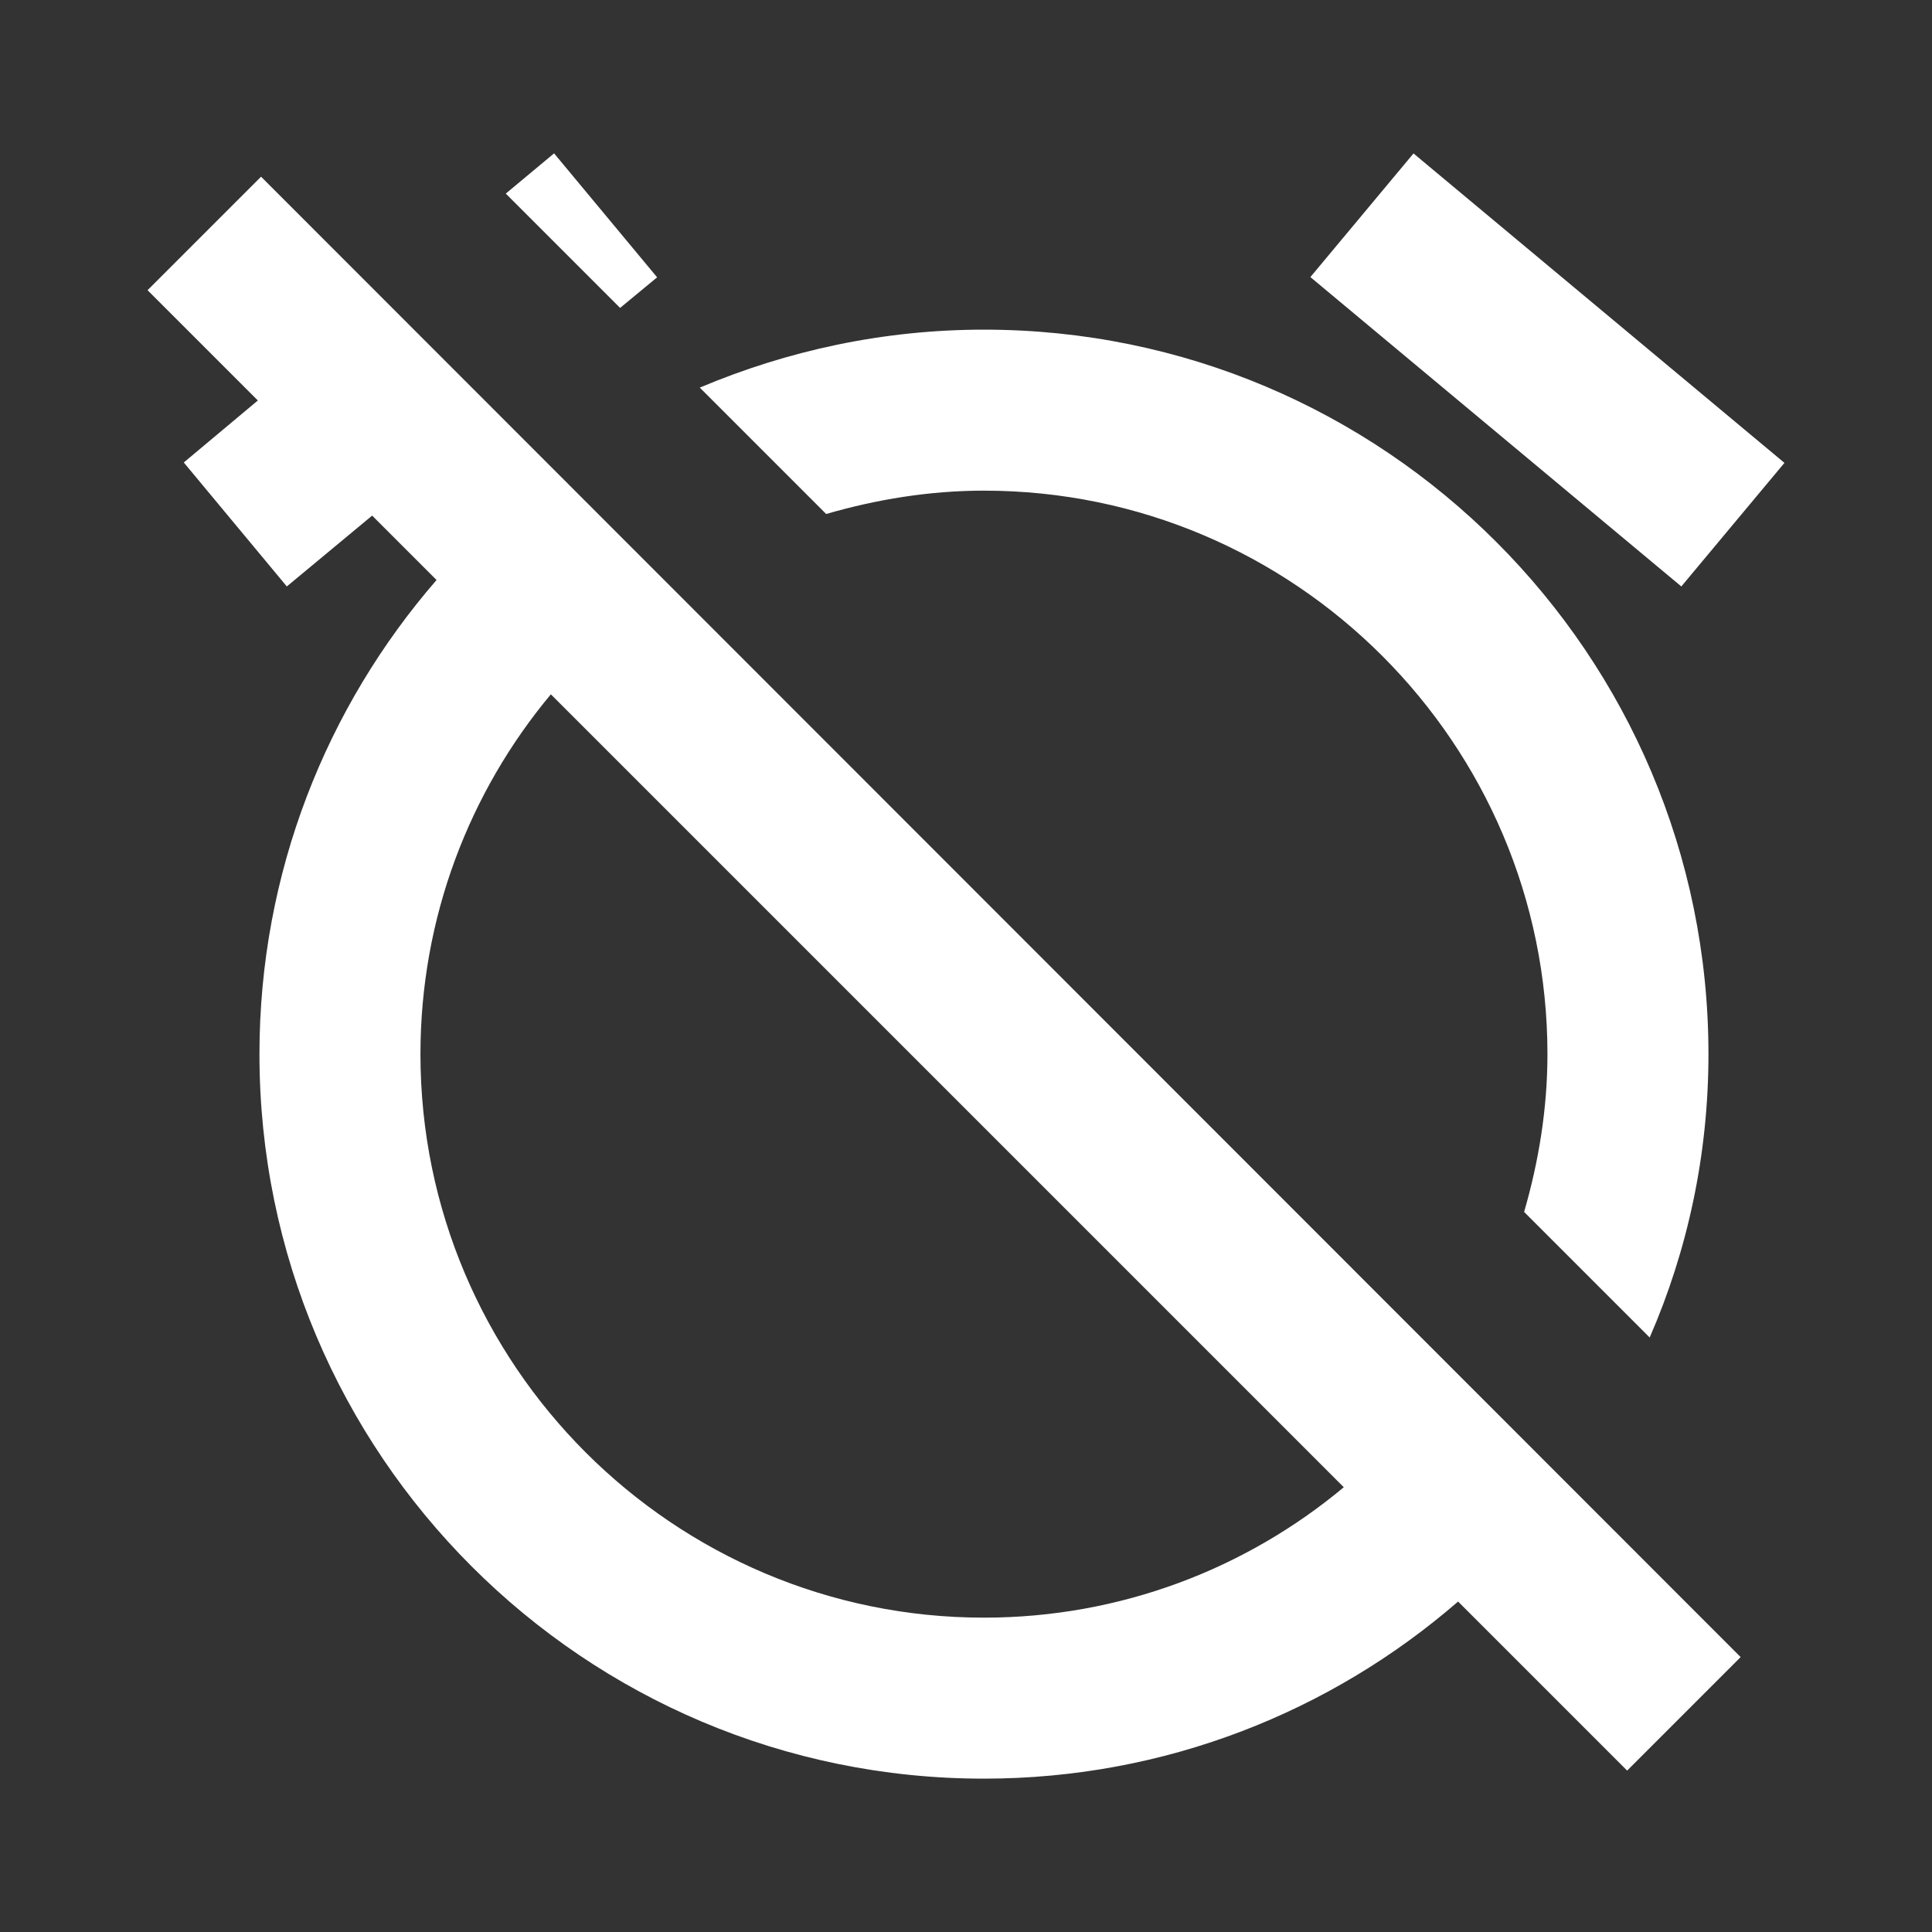 <svg width="24" height="24" viewBox="0 0 24 24" fill="none" xmlns="http://www.w3.org/2000/svg">
<rect x="0" y="0" width="24" height="24" fill="#333333" stroke="none"/>
<path fill-rule="evenodd" clip-rule="evenodd" d="M8.163 3.445L7.703 3.825L6.283 2.405L6.883 1.905L8.163 3.445ZM17.559 1.906L22.167 5.75L20.886 7.285L16.278 3.442L17.559 1.906ZM10.263 6.385C10.883 6.205 11.543 6.095 12.223 6.095C16.083 6.095 19.223 9.235 19.223 13.095C19.223 13.775 19.113 14.435 18.933 15.055L20.493 16.615C20.963 15.535 21.223 14.345 21.223 13.095C21.223 8.125 17.193 4.095 12.223 4.095C10.973 4.095 9.783 4.355 8.693 4.815L10.263 6.385ZM1.833 3.605L3.243 2.195L21.623 20.585L20.213 21.995L18.113 19.895C16.533 21.265 14.473 22.095 12.223 22.095C7.253 22.095 3.223 18.065 3.223 13.095C3.223 10.845 4.053 8.785 5.423 7.205L4.623 6.405L3.563 7.285L2.283 5.745L3.203 4.975L1.833 3.605ZM12.223 20.095C8.363 20.095 5.223 16.955 5.223 13.095C5.223 11.395 5.833 9.835 6.843 8.625L16.693 18.475C15.483 19.485 13.923 20.095 12.223 20.095Z" fill="white"/>
</svg>
